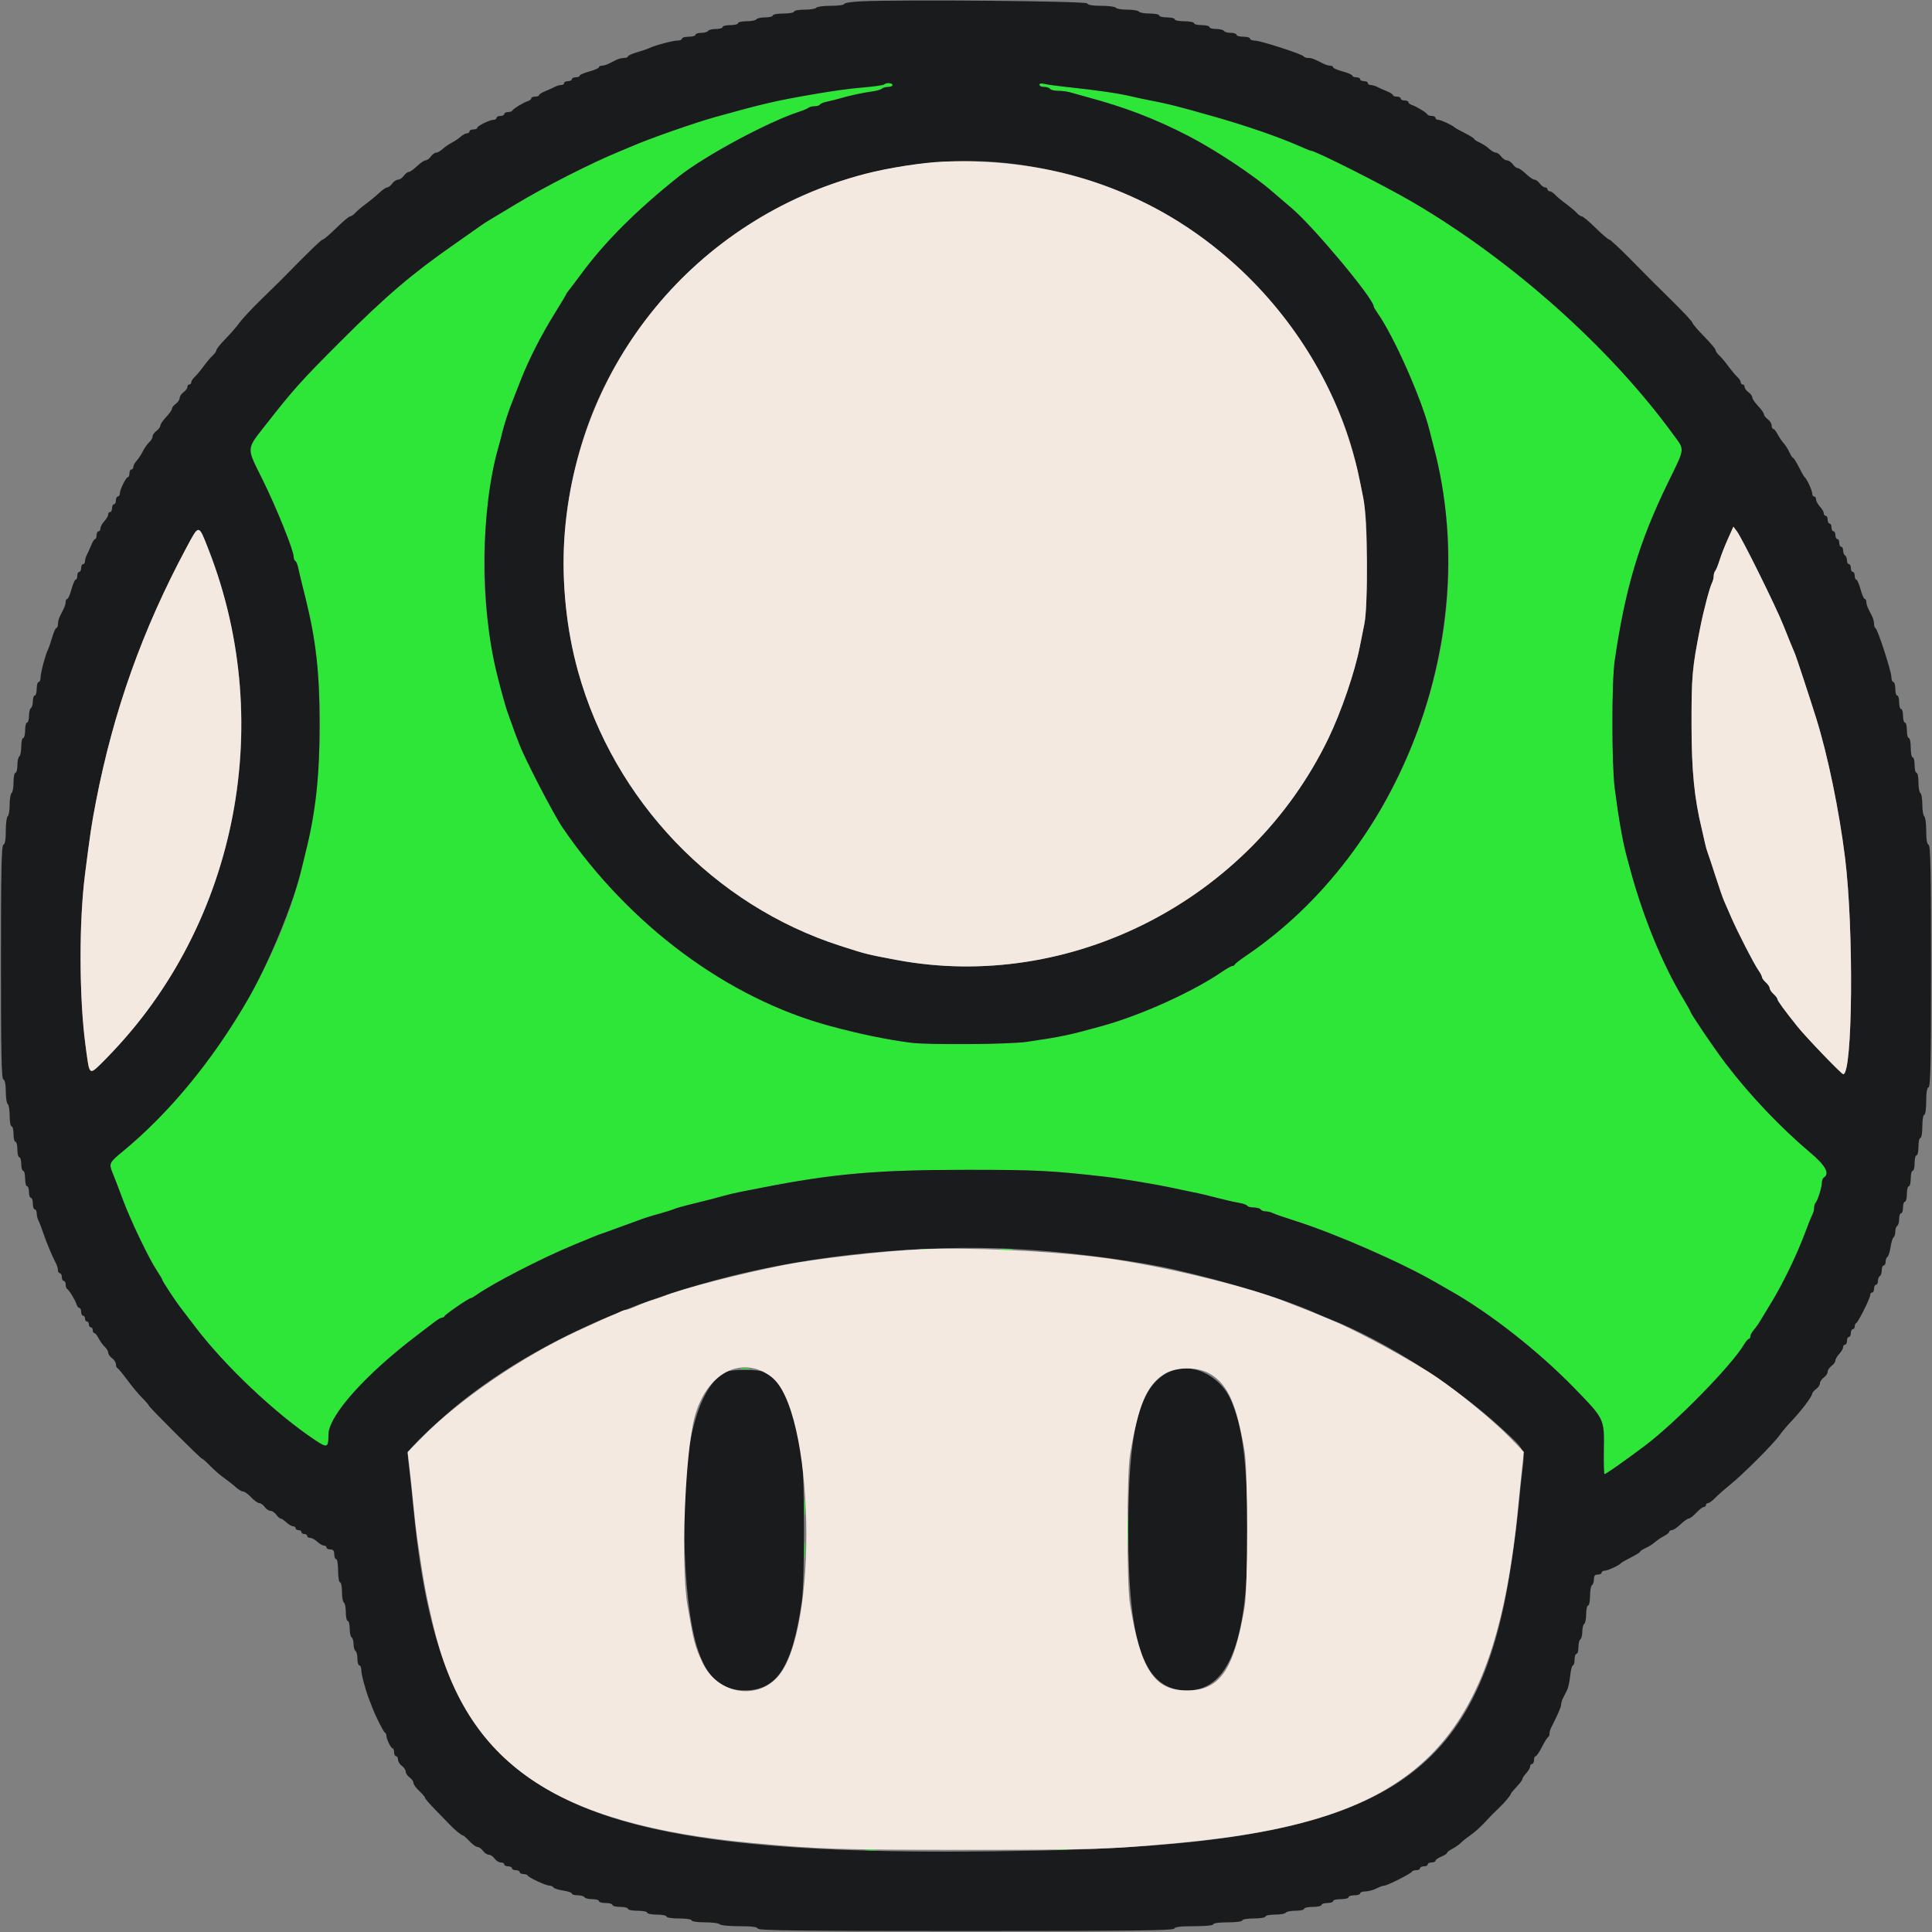 <svg id="seta" version="1.1" xmlns="http://www.w3.org/2000/svg" xmlns:xlink="http://www.w3.org/1999/xlink" width="400" height="400" viewBox="0, 0, 400,400"><rect x="0" y="0" width="400" height="400" fill="#808080" stroke="none"/><g id="svgg"><path id="path0" d="M183.058 17.476 C 182.906 17.627,181.121 17.894,179.091 18.069 C 174.862 18.433,170.516 19.080,163.600 20.375 C 160.536 20.948,156.682 21.861,152.600 22.981 C 146.821 24.565,145.571 24.940,141.600 26.280 C 137.389 27.701,133.243 29.236,131.000 30.205 C 130.340 30.490,129.080 31.018,128.200 31.377 C 122.512 33.699,112.871 38.605,106.800 42.267 C 104.270 43.794,101.759 45.303,101.220 45.621 C 100.682 45.940,100.052 46.345,99.820 46.522 C 99.589 46.700,97.066 48.472,94.213 50.460 C 85.310 56.667,79.967 61.219,70.588 70.593 C 62.453 78.723,60.777 80.588,55.183 87.735 C 50.893 93.216,50.947 92.415,54.391 99.366 C 57.195 105.026,60.800 113.967,60.800 115.260 C 60.800 115.641,60.959 116.051,61.154 116.171 C 61.349 116.292,61.607 116.887,61.729 117.495 C 61.851 118.103,62.142 119.365,62.375 120.300 C 63.407 124.429,63.668 125.507,64.046 127.200 C 67.256 141.580,66.923 161.998,63.240 176.600 C 63.018 177.480,62.668 178.920,62.462 179.800 C 57.696 200.178,42.262 224.550,25.300 238.486 C 22.659 240.656,22.536 240.906,23.250 242.681 C 23.874 244.234,24.137 244.919,25.598 248.800 C 27.154 252.932,30.938 260.784,32.476 263.072 C 33.094 263.992,33.600 264.857,33.600 264.994 C 33.600 265.215,36.446 269.551,37.279 270.600 C 37.454 270.820,38.874 272.680,40.436 274.733 C 46.599 282.834,56.947 292.617,65.168 298.114 C 67.766 299.852,68.000 299.764,68.000 297.055 C 68.000 293.099,75.722 284.478,86.661 276.220 C 87.948 275.249,89.478 274.082,90.063 273.627 C 90.648 273.172,91.308 272.800,91.530 272.800 C 91.752 272.800,91.993 272.653,92.067 272.472 C 92.219 272.097,97.022 268.800,97.416 268.800 C 97.559 268.800,98.154 268.461,98.738 268.047 C 102.071 265.683,112.169 260.484,118.600 257.822 C 123.623 255.742,123.638 255.736,125.200 255.200 C 125.970 254.936,126.960 254.576,127.400 254.400 C 127.840 254.224,128.830 253.864,129.600 253.600 C 130.370 253.336,131.360 252.976,131.800 252.800 C 132.988 252.326,134.776 251.754,136.800 251.201 C 137.790 250.930,138.960 250.564,139.400 250.388 C 140.224 250.057,141.109 249.806,143.700 249.169 C 147.266 248.292,148.290 248.027,149.800 247.593 C 150.680 247.340,152.255 246.968,153.300 246.767 C 154.345 246.565,156.145 246.213,157.300 245.984 C 172.357 243.004,181.470 242.200,200.200 242.200 C 214.524 242.200,217.369 242.341,228.600 243.604 C 232.210 244.010,239.377 245.201,243.000 245.997 C 244.100 246.239,245.810 246.597,246.800 246.793 C 248.485 247.127,249.398 247.343,253.700 248.429 C 254.635 248.665,255.987 248.955,256.704 249.073 C 257.421 249.192,258.106 249.449,258.227 249.644 C 258.348 249.840,258.966 250.000,259.600 250.000 C 260.234 250.000,260.864 250.180,261.000 250.400 C 261.136 250.620,261.599 250.800,262.029 250.800 C 262.459 250.800,263.123 250.960,263.505 251.155 C 263.887 251.351,266.000 252.083,268.200 252.782 C 276.576 255.445,290.176 261.403,297.300 265.531 C 298.125 266.009,299.468 266.778,300.283 267.240 C 308.589 271.943,318.592 279.808,326.071 287.515 C 332.187 293.817,332.156 293.753,332.059 300.100 C 332.016 302.905,332.077 305.200,332.195 305.200 C 332.492 305.200,335.901 302.812,340.400 299.454 C 346.796 294.678,358.492 282.754,361.086 278.362 C 361.464 277.723,361.914 277.200,362.086 277.200 C 362.259 277.200,362.400 276.964,362.400 276.675 C 362.400 276.387,362.715 275.793,363.100 275.355 C 363.485 274.917,364.058 274.118,364.373 273.580 C 364.688 273.041,365.774 271.250,366.786 269.600 C 369.082 265.860,372.028 259.776,373.626 255.477 C 374.296 253.674,375.014 251.887,375.222 251.505 C 375.430 251.123,375.600 250.478,375.600 250.072 C 375.600 249.666,375.723 249.210,375.874 249.059 C 376.313 248.620,377.187 245.881,377.194 244.924 C 377.197 244.442,377.380 243.936,377.600 243.800 C 378.901 242.996,377.966 241.296,374.719 238.563 C 368.574 233.389,362.079 226.532,357.138 220.000 C 354.756 216.850,350.000 209.818,350.000 209.445 C 350.000 209.355,349.315 208.138,348.478 206.741 C 344.077 199.393,340.092 189.619,337.413 179.600 C 337.266 179.050,336.974 177.970,336.764 177.200 C 335.968 174.286,335.091 169.276,334.313 163.200 C 333.672 158.195,333.667 141.179,334.306 136.800 C 336.486 121.846,339.347 112.259,345.249 100.122 C 348.986 92.438,348.891 93.339,346.336 89.833 C 333.318 71.964,312.953 53.819,292.481 41.847 C 286.525 38.364,272.342 31.200,271.404 31.200 C 271.287 31.200,270.428 30.860,269.496 30.444 C 264.901 28.395,258.129 26.047,251.000 24.033 C 243.519 21.919,241.881 21.505,238.200 20.800 C 236.880 20.547,235.170 20.183,234.400 19.991 C 231.897 19.366,227.114 18.664,221.000 18.024 C 219.020 17.817,216.905 17.525,216.300 17.377 C 215.595 17.204,215.200 17.267,215.200 17.553 C 215.200 17.799,215.639 18.000,216.176 18.000 C 216.713 18.000,217.264 18.180,217.400 18.400 C 217.536 18.620,218.299 18.800,219.095 18.800 C 219.892 18.800,221.096 18.968,221.772 19.173 C 222.447 19.378,223.810 19.762,224.800 20.027 C 232.909 22.195,238.986 24.517,246.000 28.130 C 251.546 30.986,259.474 36.235,263.396 39.647 C 264.058 40.223,265.912 41.813,267.517 43.180 C 272.008 47.008,284.400 61.865,284.400 63.422 C 284.400 63.562,284.739 64.154,285.154 64.738 C 288.550 69.520,294.391 82.698,295.974 89.148 C 296.170 89.947,296.589 91.590,296.906 92.800 C 303.308 117.288,299.443 143.827,286.051 167.331 C 279.864 178.189,267.845 191.241,257.800 198.006 C 256.700 198.747,255.740 199.499,255.667 199.677 C 255.593 199.855,255.356 200.000,255.139 200.000 C 254.922 200.000,253.991 200.518,253.070 201.152 C 247.018 205.316,236.274 210.180,228.200 212.413 C 221.184 214.353,219.872 214.629,212.600 215.699 C 208.973 216.233,192.241 216.363,188.600 215.885 C 183.448 215.210,177.966 214.075,171.800 212.406 C 150.654 206.683,130.326 191.605,116.515 171.400 C 114.663 168.691,108.653 157.113,107.534 154.100 C 107.350 153.605,107.038 152.795,106.840 152.300 C 106.643 151.805,106.264 150.770,106.000 150.000 C 105.736 149.230,105.378 148.240,105.205 147.800 C 104.467 145.919,102.691 139.047,102.052 135.600 C 100.188 125.537,99.764 116.598,100.718 107.400 C 101.352 101.275,102.261 95.843,103.193 92.600 C 103.446 91.720,103.798 90.370,103.975 89.600 C 104.316 88.119,105.409 84.741,105.982 83.400 C 106.170 82.960,106.908 81.070,107.622 79.200 C 109.309 74.782,111.964 69.530,114.871 64.858 C 116.152 62.800,117.200 61.047,117.200 60.963 C 117.200 60.878,117.460 60.492,117.778 60.105 C 118.095 59.717,119.219 58.230,120.274 56.800 C 125.254 50.051,131.655 43.647,140.454 36.609 C 145.783 32.347,158.902 25.273,165.400 23.158 C 166.280 22.871,167.171 22.493,167.380 22.318 C 167.589 22.143,168.163 22.000,168.656 22.000 C 169.149 22.000,169.651 21.841,169.771 21.646 C 169.892 21.451,170.487 21.196,171.095 21.079 C 171.703 20.962,172.920 20.657,173.800 20.403 C 175.959 19.778,178.662 19.194,180.600 18.933 C 181.480 18.815,182.371 18.556,182.580 18.359 C 182.789 18.162,183.374 18.000,183.880 18.000 C 184.386 18.000,184.800 17.820,184.800 17.600 C 184.800 17.148,183.480 17.054,183.058 17.476 M190.707 258.690 C 191.426 258.779,192.506 258.777,193.107 258.686 C 193.708 258.595,193.120 258.522,191.800 258.524 C 190.480 258.526,189.988 258.601,190.707 258.690 M207.107 258.690 C 207.826 258.779,208.906 258.777,209.507 258.686 C 210.108 258.595,209.520 258.522,208.200 258.524 C 206.880 258.526,206.388 258.601,207.107 258.690 M153.505 283.483 C 154.002 283.579,154.722 283.575,155.105 283.475 C 155.487 283.375,155.080 283.296,154.200 283.301 C 153.320 283.305,153.007 283.387,153.505 283.483 M245.100 283.482 C 245.595 283.578,246.405 283.578,246.900 283.482 C 247.395 283.387,246.990 283.309,246.000 283.309 C 245.010 283.309,244.605 283.387,245.100 283.482 M166.531 312.200 C 166.533 313.740,166.605 314.321,166.692 313.491 C 166.779 312.661,166.777 311.401,166.689 310.691 C 166.600 309.981,166.529 310.660,166.531 312.200 M233.361 316.800 C 233.361 320.210,233.422 321.605,233.497 319.900 C 233.572 318.195,233.572 315.405,233.497 313.700 C 233.422 311.995,233.361 313.390,233.361 316.800 M166.531 321.000 C 166.533 322.540,166.605 323.121,166.692 322.291 C 166.779 321.461,166.777 320.201,166.689 319.491 C 166.600 318.781,166.529 319.460,166.531 321.000 M179.305 383.087 C 179.914 383.179,180.814 383.177,181.305 383.082 C 181.797 382.987,181.300 382.911,180.200 382.914 C 179.100 382.917,178.697 382.995,179.305 383.087 M218.905 383.087 C 219.514 383.179,220.414 383.177,220.905 383.082 C 221.397 382.987,220.900 382.911,219.800 382.914 C 218.700 382.917,218.297 382.995,218.905 383.087 M198.700 383.489 C 199.415 383.578,200.585 383.578,201.300 383.489 C 202.015 383.401,201.430 383.328,200.000 383.328 C 198.570 383.328,197.985 383.401,198.700 383.489 " stroke="none" fill="#2ee637" fill-rule="evenodd"></path><path id="path1" d="M178.300 0.275 C 176.375 0.361,174.800 0.604,174.800 0.816 C 174.800 1.027,173.551 1.200,172.024 1.200 C 170.497 1.200,169.136 1.380,169.000 1.600 C 168.864 1.820,167.773 2.000,166.576 2.000 C 165.379 2.000,164.400 2.180,164.400 2.400 C 164.400 2.620,163.410 2.800,162.200 2.800 C 160.990 2.800,160.000 2.980,160.000 3.200 C 160.000 3.420,159.291 3.600,158.424 3.600 C 157.557 3.600,156.736 3.780,156.600 4.000 C 156.464 4.220,155.553 4.400,154.576 4.400 C 153.599 4.400,152.800 4.580,152.800 4.800 C 152.800 5.020,152.080 5.200,151.200 5.200 C 150.320 5.200,149.600 5.380,149.600 5.600 C 149.600 5.820,148.981 6.000,148.224 6.000 C 147.467 6.000,146.736 6.180,146.600 6.400 C 146.464 6.620,145.823 6.800,145.176 6.800 C 144.529 6.800,144.000 6.980,144.000 7.200 C 144.000 7.420,143.370 7.600,142.600 7.600 C 141.830 7.600,141.200 7.780,141.200 8.000 C 141.200 8.220,140.771 8.400,140.246 8.400 C 139.294 8.400,135.538 9.409,134.400 9.970 C 134.070 10.132,132.945 10.515,131.900 10.820 C 130.855 11.125,130.000 11.515,130.000 11.687 C 130.000 11.859,129.638 12.000,129.195 12.000 C 128.752 12.000,128.032 12.180,127.595 12.400 C 127.158 12.620,126.442 12.980,126.005 13.200 C 125.568 13.420,124.938 13.600,124.605 13.600 C 124.272 13.600,124.000 13.747,124.000 13.928 C 124.000 14.108,123.100 14.500,122.000 14.800 C 120.900 15.100,120.000 15.492,120.000 15.672 C 120.000 15.853,119.640 16.000,119.200 16.000 C 118.760 16.000,118.400 16.180,118.400 16.400 C 118.400 16.620,118.040 16.800,117.600 16.800 C 117.160 16.800,116.800 16.980,116.800 17.200 C 116.800 17.420,116.528 17.600,116.195 17.600 C 115.862 17.600,115.277 17.768,114.895 17.974 C 114.513 18.179,113.615 18.583,112.900 18.871 C 112.185 19.160,111.600 19.531,111.600 19.698 C 111.600 19.864,111.240 20.000,110.800 20.000 C 110.360 20.000,110.000 20.159,110.000 20.353 C 110.000 20.548,109.685 20.807,109.300 20.929 C 108.364 21.225,106.234 22.524,106.067 22.900 C 105.993 23.065,105.588 23.200,105.167 23.200 C 104.745 23.200,104.400 23.380,104.400 23.600 C 104.400 23.820,104.040 24.000,103.600 24.000 C 103.160 24.000,102.800 24.180,102.800 24.400 C 102.800 24.620,102.536 24.800,102.214 24.800 C 101.401 24.800,98.800 26.076,98.800 26.474 C 98.800 26.653,98.440 26.800,98.000 26.800 C 97.560 26.800,97.200 26.980,97.200 27.200 C 97.200 27.420,96.964 27.600,96.675 27.600 C 96.387 27.600,95.802 27.915,95.375 28.300 C 94.949 28.685,94.108 29.254,93.507 29.564 C 92.905 29.874,92.058 30.459,91.623 30.864 C 91.189 31.269,90.596 31.600,90.305 31.600 C 90.014 31.600,89.517 31.960,89.200 32.400 C 88.883 32.840,88.391 33.200,88.108 33.200 C 87.825 33.200,87.028 33.740,86.337 34.400 C 85.646 35.060,84.878 35.600,84.629 35.600 C 84.380 35.600,83.917 35.960,83.600 36.400 C 83.283 36.840,82.743 37.200,82.400 37.200 C 82.057 37.200,81.517 37.560,81.200 38.000 C 80.883 38.440,80.420 38.800,80.171 38.800 C 79.922 38.800,79.193 39.295,78.550 39.900 C 77.908 40.505,76.666 41.531,75.791 42.179 C 74.916 42.828,73.909 43.683,73.553 44.079 C 73.197 44.476,72.718 44.800,72.488 44.800 C 72.258 44.800,70.973 45.880,69.632 47.200 C 68.292 48.520,67.026 49.600,66.820 49.600 C 66.517 49.600,63.817 52.221,58.200 57.966 C 57.980 58.191,56.177 59.956,54.193 61.888 C 52.209 63.820,50.141 66.028,49.598 66.795 C 49.055 67.562,47.753 69.065,46.705 70.135 C 45.657 71.205,44.800 72.267,44.800 72.494 C 44.800 72.721,44.476 73.197,44.079 73.553 C 43.683 73.909,42.830 74.920,42.184 75.800 C 41.538 76.680,40.692 77.691,40.304 78.047 C 39.917 78.403,39.600 78.898,39.600 79.147 C 39.600 79.396,39.420 79.600,39.200 79.600 C 38.980 79.600,38.800 79.830,38.800 80.112 C 38.800 80.393,38.440 80.883,38.000 81.200 C 37.560 81.517,37.200 82.057,37.200 82.400 C 37.200 82.743,36.840 83.283,36.400 83.600 C 35.960 83.917,35.600 84.380,35.600 84.629 C 35.600 84.878,35.060 85.646,34.400 86.337 C 33.740 87.028,33.200 87.825,33.200 88.108 C 33.200 88.391,32.840 88.883,32.400 89.200 C 31.960 89.517,31.600 90.031,31.600 90.341 C 31.600 90.652,31.284 91.197,30.897 91.553 C 30.511 91.909,29.926 92.740,29.597 93.400 C 29.269 94.060,28.685 94.949,28.300 95.375 C 27.915 95.802,27.600 96.387,27.600 96.675 C 27.600 96.964,27.420 97.200,27.200 97.200 C 26.980 97.200,26.800 97.560,26.800 98.000 C 26.800 98.440,26.653 98.800,26.474 98.800 C 26.076 98.800,24.800 101.401,24.800 102.214 C 24.800 102.536,24.620 102.800,24.400 102.800 C 24.180 102.800,24.000 103.160,24.000 103.600 C 24.000 104.040,23.820 104.400,23.600 104.400 C 23.380 104.400,23.200 104.760,23.200 105.200 C 23.200 105.640,23.020 106.000,22.800 106.000 C 22.580 106.000,22.400 106.236,22.400 106.525 C 22.400 106.813,22.040 107.436,21.600 107.908 C 21.160 108.380,20.800 109.044,20.800 109.383 C 20.800 109.722,20.620 110.000,20.400 110.000 C 20.180 110.000,20.000 110.360,20.000 110.800 C 20.000 111.240,19.864 111.600,19.698 111.600 C 19.531 111.600,19.160 112.185,18.871 112.900 C 18.583 113.615,18.179 114.513,17.974 114.895 C 17.768 115.277,17.600 115.862,17.600 116.195 C 17.600 116.528,17.420 116.800,17.200 116.800 C 16.980 116.800,16.800 117.160,16.800 117.600 C 16.800 118.040,16.620 118.400,16.400 118.400 C 16.180 118.400,16.000 118.760,16.000 119.200 C 16.000 119.640,15.853 120.000,15.672 120.000 C 15.492 120.000,15.100 120.900,14.800 122.000 C 14.500 123.100,14.108 124.000,13.928 124.000 C 13.747 124.000,13.600 124.272,13.600 124.605 C 13.600 124.938,13.420 125.568,13.200 126.005 C 12.980 126.442,12.620 127.158,12.400 127.595 C 12.180 128.032,12.000 128.752,12.000 129.195 C 12.000 129.638,11.859 130.000,11.687 130.000 C 11.515 130.000,11.125 130.855,10.820 131.900 C 10.515 132.945,10.132 134.070,9.970 134.400 C 9.409 135.538,8.400 139.294,8.400 140.246 C 8.400 140.771,8.220 141.200,8.000 141.200 C 7.780 141.200,7.600 141.830,7.600 142.600 C 7.600 143.370,7.420 144.000,7.200 144.000 C 6.980 144.000,6.800 144.529,6.800 145.176 C 6.800 145.823,6.620 146.464,6.400 146.600 C 6.180 146.736,6.000 147.467,6.000 148.224 C 6.000 148.981,5.820 149.600,5.600 149.600 C 5.380 149.600,5.200 150.320,5.200 151.200 C 5.200 152.080,5.020 152.800,4.800 152.800 C 4.580 152.800,4.400 153.599,4.400 154.576 C 4.400 155.553,4.220 156.464,4.000 156.600 C 3.780 156.736,3.600 157.557,3.600 158.424 C 3.600 159.291,3.420 160.000,3.200 160.000 C 2.980 160.000,2.800 160.889,2.800 161.976 C 2.800 163.063,2.620 164.064,2.400 164.200 C 2.180 164.336,2.000 165.416,2.000 166.600 C 2.000 167.784,1.820 168.864,1.600 169.000 C 1.380 169.136,1.200 170.482,1.200 171.990 C 1.200 173.829,1.035 174.788,0.700 174.900 C 0.307 175.031,0.200 180.249,0.200 199.200 C 0.200 218.151,0.307 223.369,0.700 223.500 C 1.024 223.608,1.200 224.491,1.200 226.010 C 1.200 227.298,1.380 228.464,1.600 228.600 C 1.820 228.736,2.000 229.827,2.000 231.024 C 2.000 232.221,2.180 233.200,2.400 233.200 C 2.620 233.200,2.800 233.920,2.800 234.800 C 2.800 235.680,2.980 236.400,3.200 236.400 C 3.420 236.400,3.600 237.120,3.600 238.000 C 3.600 238.880,3.780 239.600,4.000 239.600 C 4.220 239.600,4.400 240.230,4.400 241.000 C 4.400 241.770,4.580 242.400,4.800 242.400 C 5.020 242.400,5.200 243.120,5.200 244.000 C 5.200 244.880,5.380 245.600,5.600 245.600 C 5.820 245.600,6.000 246.140,6.000 246.800 C 6.000 247.460,6.180 248.000,6.400 248.000 C 6.620 248.000,6.800 248.540,6.800 249.200 C 6.800 249.860,6.980 250.400,7.200 250.400 C 7.420 250.400,7.600 250.762,7.600 251.205 C 7.600 251.648,7.764 252.323,7.965 252.705 C 8.165 253.087,8.629 254.300,8.996 255.400 C 9.608 257.234,10.759 259.969,11.644 261.695 C 11.840 262.077,12.000 262.662,12.000 262.995 C 12.000 263.328,12.180 263.600,12.400 263.600 C 12.620 263.600,12.800 263.960,12.800 264.400 C 12.800 264.840,12.980 265.200,13.200 265.200 C 13.420 265.200,13.600 265.545,13.600 265.967 C 13.600 266.388,13.735 266.793,13.900 266.867 C 14.276 267.034,15.575 269.164,15.871 270.100 C 15.993 270.485,16.252 270.800,16.447 270.800 C 16.641 270.800,16.800 271.160,16.800 271.600 C 16.800 272.040,16.980 272.400,17.200 272.400 C 17.420 272.400,17.600 272.670,17.600 273.000 C 17.600 273.330,17.780 273.600,18.000 273.600 C 18.220 273.600,18.400 273.870,18.400 274.200 C 18.400 274.530,18.580 274.800,18.800 274.800 C 19.020 274.800,19.200 275.070,19.200 275.400 C 19.200 275.730,19.350 276.000,19.532 276.000 C 19.715 276.000,20.119 276.495,20.430 277.100 C 20.740 277.705,21.311 278.491,21.697 278.847 C 22.084 279.203,22.400 279.748,22.400 280.059 C 22.400 280.369,22.760 280.883,23.200 281.200 C 23.640 281.517,24.000 282.082,24.000 282.455 C 24.000 282.828,24.146 283.193,24.325 283.267 C 24.504 283.340,25.409 284.434,26.336 285.697 C 27.263 286.961,28.646 288.620,29.411 289.384 C 30.175 290.148,30.800 290.871,30.800 290.990 C 30.800 291.285,41.532 302.000,41.828 302.000 C 41.957 302.000,42.724 302.681,43.531 303.513 C 44.339 304.345,45.630 305.465,46.400 306.002 C 47.170 306.538,48.248 307.387,48.796 307.889 C 49.344 308.390,50.036 308.800,50.335 308.800 C 50.634 308.800,51.383 309.340,52.000 310.000 C 52.617 310.660,53.369 311.200,53.672 311.200 C 53.975 311.200,54.483 311.560,54.800 312.000 C 55.117 312.440,55.657 312.800,56.000 312.800 C 56.343 312.800,56.883 313.160,57.200 313.600 C 57.517 314.040,57.924 314.400,58.105 314.400 C 58.286 314.400,58.820 314.760,59.292 315.200 C 59.764 315.640,60.387 316.000,60.675 316.000 C 60.964 316.000,61.200 316.180,61.200 316.400 C 61.200 316.620,61.470 316.800,61.800 316.800 C 62.130 316.800,62.400 316.980,62.400 317.200 C 62.400 317.420,62.670 317.600,63.000 317.600 C 63.330 317.600,63.600 317.780,63.600 318.000 C 63.600 318.220,63.878 318.400,64.217 318.400 C 64.556 318.400,65.220 318.760,65.692 319.200 C 66.164 319.640,66.787 320.000,67.075 320.000 C 67.364 320.000,67.600 320.180,67.600 320.400 C 67.600 320.620,67.960 320.800,68.400 320.800 C 68.987 320.800,69.200 321.067,69.200 321.800 C 69.200 322.350,69.380 322.800,69.600 322.800 C 69.822 322.800,70.000 323.867,70.000 325.200 C 70.000 326.533,70.178 327.600,70.400 327.600 C 70.620 327.600,70.800 328.489,70.800 329.576 C 70.800 330.663,70.980 331.664,71.200 331.800 C 71.420 331.936,71.600 332.847,71.600 333.824 C 71.600 334.801,71.780 335.600,72.000 335.600 C 72.220 335.600,72.400 336.309,72.400 337.176 C 72.400 338.043,72.580 338.864,72.800 339.000 C 73.020 339.136,73.200 339.766,73.200 340.400 C 73.200 341.034,73.380 341.664,73.600 341.800 C 73.820 341.936,74.000 342.667,74.000 343.424 C 74.000 344.181,74.180 344.800,74.400 344.800 C 74.620 344.800,74.800 345.229,74.800 345.754 C 74.800 346.667,75.692 350.001,76.444 351.900 C 76.640 352.395,76.957 353.205,77.149 353.700 C 77.879 355.580,79.412 358.605,79.700 358.733 C 79.865 358.807,80.000 359.086,80.000 359.354 C 80.000 360.063,80.949 361.993,81.300 361.997 C 81.465 361.999,81.600 362.360,81.600 362.800 C 81.600 363.240,81.780 363.600,82.000 363.600 C 82.220 363.600,82.400 363.920,82.400 364.312 C 82.400 364.703,82.760 365.283,83.200 365.600 C 83.640 365.917,84.000 366.457,84.000 366.800 C 84.000 367.143,84.360 367.683,84.800 368.000 C 85.240 368.317,85.600 368.825,85.600 369.128 C 85.600 369.431,86.140 370.183,86.800 370.800 C 87.460 371.417,88.000 372.056,88.000 372.221 C 88.000 372.386,88.945 373.484,90.100 374.660 C 91.255 375.837,92.582 377.204,93.048 377.700 C 94.112 378.829,95.535 380.000,95.844 380.000 C 95.973 380.000,96.583 380.540,97.200 381.200 C 97.817 381.860,98.569 382.400,98.872 382.400 C 99.175 382.400,99.683 382.760,100.000 383.200 C 100.317 383.640,100.857 384.000,101.200 384.000 C 101.543 384.000,102.083 384.360,102.400 384.800 C 102.717 385.240,103.297 385.600,103.688 385.600 C 104.080 385.600,104.400 385.780,104.400 386.000 C 104.400 386.220,104.760 386.400,105.200 386.400 C 105.640 386.400,106.000 386.580,106.000 386.800 C 106.000 387.020,106.360 387.200,106.800 387.200 C 107.240 387.200,107.600 387.380,107.600 387.600 C 107.600 387.820,107.945 388.000,108.367 388.000 C 108.788 388.000,109.193 388.143,109.267 388.319 C 109.444 388.742,113.033 390.400,113.772 390.400 C 114.091 390.400,114.458 390.570,114.586 390.777 C 114.714 390.984,115.624 391.275,116.609 391.422 C 117.594 391.570,118.400 391.850,118.400 392.045 C 118.400 392.240,118.929 392.400,119.576 392.400 C 120.223 392.400,120.864 392.580,121.000 392.800 C 121.136 393.020,121.867 393.200,122.624 393.200 C 123.381 393.200,124.000 393.380,124.000 393.600 C 124.000 393.820,124.630 394.000,125.400 394.000 C 126.170 394.000,126.800 394.180,126.800 394.400 C 126.800 394.620,127.520 394.800,128.400 394.800 C 129.280 394.800,130.000 394.980,130.000 395.200 C 130.000 395.420,130.900 395.600,132.000 395.600 C 133.100 395.600,134.000 395.780,134.000 396.000 C 134.000 396.220,134.900 396.400,136.000 396.400 C 137.100 396.400,138.000 396.580,138.000 396.800 C 138.000 397.026,139.133 397.200,140.600 397.200 C 142.067 397.200,143.200 397.374,143.200 397.600 C 143.200 397.828,144.392 398.000,145.976 398.000 C 147.503 398.000,148.864 398.180,149.000 398.400 C 149.136 398.621,150.926 398.800,152.990 398.800 C 155.629 398.800,156.782 398.947,156.900 399.300 C 157.032 399.696,166.009 399.800,200.000 399.800 C 233.991 399.800,242.968 399.696,243.100 399.300 C 243.218 398.945,244.416 398.800,247.233 398.800 C 249.611 398.800,251.200 398.640,251.200 398.400 C 251.200 398.169,252.467 398.000,254.200 398.000 C 255.933 398.000,257.200 397.831,257.200 397.600 C 257.200 397.378,258.267 397.200,259.600 397.200 C 260.933 397.200,262.000 397.022,262.000 396.800 C 262.000 396.580,262.889 396.400,263.976 396.400 C 265.063 396.400,266.064 396.220,266.200 396.000 C 266.336 395.780,267.247 395.600,268.224 395.600 C 269.201 395.600,270.000 395.420,270.000 395.200 C 270.000 394.980,270.810 394.800,271.800 394.800 C 272.790 394.800,273.600 394.620,273.600 394.400 C 273.600 394.180,274.140 394.000,274.800 394.000 C 275.460 394.000,276.000 393.820,276.000 393.600 C 276.000 393.380,276.720 393.200,277.600 393.200 C 278.480 393.200,279.200 393.020,279.200 392.800 C 279.200 392.580,279.740 392.400,280.400 392.400 C 281.060 392.400,281.600 392.220,281.600 392.000 C 281.600 391.780,282.095 391.599,282.700 391.598 C 283.305 391.596,284.316 391.326,284.946 390.998 C 285.576 390.669,286.316 390.400,286.590 390.400 C 287.214 390.400,292.153 387.906,292.333 387.500 C 292.407 387.335,292.812 387.200,293.233 387.200 C 293.655 387.200,294.000 387.020,294.000 386.800 C 294.000 386.580,294.360 386.400,294.800 386.400 C 295.240 386.400,295.600 386.220,295.600 386.000 C 295.600 385.780,295.960 385.600,296.400 385.600 C 296.840 385.600,297.200 385.442,297.200 385.249 C 297.200 385.055,297.740 384.673,298.400 384.400 C 299.060 384.127,299.600 383.775,299.600 383.619 C 299.600 383.463,300.095 383.081,300.700 382.770 C 301.305 382.460,302.070 381.926,302.400 381.584 C 302.730 381.242,303.630 380.526,304.400 379.994 C 305.170 379.461,306.477 378.300,307.304 377.413 C 308.894 375.707,308.974 375.625,310.455 374.206 C 311.592 373.117,312.800 371.667,312.800 371.392 C 312.800 371.282,313.340 370.628,314.000 369.937 C 314.660 369.246,315.200 368.521,315.200 368.324 C 315.200 368.127,315.560 367.580,316.000 367.108 C 316.440 366.636,316.800 366.013,316.800 365.725 C 316.800 365.436,316.980 365.200,317.200 365.200 C 317.420 365.200,317.600 364.840,317.600 364.400 C 317.600 363.960,317.752 363.600,317.937 363.600 C 318.123 363.600,318.708 362.745,319.237 361.700 C 319.767 360.655,320.335 359.740,320.500 359.667 C 320.665 359.593,320.800 359.276,320.800 358.961 C 320.800 358.647,320.957 358.077,321.150 357.695 C 322.651 354.716,323.200 353.446,323.200 352.957 C 323.200 352.645,323.380 352.032,323.600 351.595 C 323.820 351.158,324.195 350.418,324.434 349.951 C 324.673 349.484,324.968 348.134,325.090 346.951 C 325.212 345.768,325.467 344.800,325.656 344.800 C 325.845 344.800,326.000 344.260,326.000 343.600 C 326.000 342.940,326.180 342.400,326.400 342.400 C 326.620 342.400,326.800 341.781,326.800 341.024 C 326.800 340.267,326.980 339.536,327.200 339.400 C 327.420 339.264,327.600 338.544,327.600 337.800 C 327.600 337.056,327.780 336.336,328.000 336.200 C 328.220 336.064,328.400 335.153,328.400 334.176 C 328.400 333.199,328.580 332.400,328.800 332.400 C 329.020 332.400,329.200 331.511,329.200 330.424 C 329.200 329.337,329.380 328.336,329.600 328.200 C 329.820 328.064,330.000 327.513,330.000 326.976 C 330.000 326.267,330.218 326.000,330.800 326.000 C 331.240 326.000,331.600 325.820,331.600 325.600 C 331.600 325.380,331.879 325.200,332.220 325.200 C 332.847 325.200,335.232 324.099,335.600 323.639 C 335.710 323.502,336.655 322.958,337.700 322.432 C 338.745 321.905,339.600 321.366,339.600 321.235 C 339.600 321.103,340.106 320.771,340.725 320.497 C 341.344 320.224,342.199 319.685,342.625 319.300 C 343.051 318.915,343.895 318.345,344.500 318.032 C 345.105 317.720,345.600 317.315,345.600 317.132 C 345.600 316.950,345.843 316.800,346.141 316.800 C 346.438 316.800,347.246 316.260,347.937 315.600 C 348.628 314.940,349.392 314.400,349.636 314.400 C 349.880 314.400,350.583 313.860,351.200 313.200 C 351.817 312.540,352.519 312.000,352.760 312.000 C 353.002 312.000,353.200 311.820,353.200 311.600 C 353.200 311.380,353.398 311.200,353.640 311.200 C 353.881 311.200,354.556 310.705,355.140 310.100 C 355.723 309.495,357.099 308.280,358.198 307.400 C 360.810 305.308,367.134 298.984,368.398 297.200 C 368.943 296.430,370.112 295.049,370.995 294.132 C 372.862 292.191,375.200 289.088,375.200 288.549 C 375.200 288.344,375.560 287.917,376.000 287.600 C 376.440 287.283,376.800 286.743,376.800 286.400 C 376.800 286.057,377.160 285.517,377.600 285.200 C 378.040 284.883,378.400 284.343,378.400 284.000 C 378.400 283.657,378.760 283.117,379.200 282.800 C 379.640 282.483,380.000 281.986,380.000 281.695 C 380.000 281.404,380.360 280.780,380.800 280.308 C 381.240 279.836,381.600 279.213,381.600 278.925 C 381.600 278.636,381.780 278.400,382.000 278.400 C 382.220 278.400,382.400 278.040,382.400 277.600 C 382.400 277.160,382.580 276.800,382.800 276.800 C 383.020 276.800,383.200 276.440,383.200 276.000 C 383.200 275.560,383.380 275.200,383.600 275.200 C 383.820 275.200,384.000 274.945,384.000 274.633 C 384.000 274.322,384.135 274.007,384.300 273.933 C 384.724 273.745,387.200 268.801,387.200 268.144 C 387.200 267.845,387.380 267.600,387.600 267.600 C 387.820 267.600,388.000 267.240,388.000 266.800 C 388.000 266.360,388.180 266.000,388.400 266.000 C 388.620 266.000,388.800 265.651,388.800 265.224 C 388.800 264.797,388.980 264.336,389.200 264.200 C 389.420 264.064,389.600 263.513,389.600 262.976 C 389.600 262.439,389.780 262.000,390.000 262.000 C 390.220 262.000,390.400 261.651,390.400 261.224 C 390.400 260.797,390.570 260.342,390.777 260.214 C 390.984 260.086,391.275 259.173,391.423 258.186 C 391.571 257.198,391.852 256.292,392.046 256.171 C 392.241 256.051,392.400 255.524,392.400 255.000 C 392.400 254.476,392.580 253.936,392.800 253.800 C 393.020 253.664,393.200 253.023,393.200 252.376 C 393.200 251.729,393.380 251.200,393.600 251.200 C 393.820 251.200,394.000 250.660,394.000 250.000 C 394.000 249.340,394.180 248.800,394.400 248.800 C 394.620 248.800,394.800 248.080,394.800 247.200 C 394.800 246.320,394.980 245.600,395.200 245.600 C 395.420 245.600,395.600 244.880,395.600 244.000 C 395.600 243.120,395.780 242.400,396.000 242.400 C 396.220 242.400,396.400 241.680,396.400 240.800 C 396.400 239.920,396.580 239.200,396.800 239.200 C 397.020 239.200,397.200 238.390,397.200 237.400 C 397.200 236.410,397.380 235.600,397.600 235.600 C 397.822 235.600,398.000 234.533,398.000 233.200 C 398.000 231.867,398.178 230.800,398.400 230.800 C 398.628 230.800,398.800 229.611,398.800 228.033 C 398.800 226.176,398.964 225.212,399.300 225.100 C 399.693 224.969,399.800 219.591,399.800 200.000 C 399.800 180.409,399.693 175.031,399.300 174.900 C 398.965 174.788,398.800 173.829,398.800 171.990 C 398.800 170.482,398.620 169.136,398.400 169.000 C 398.180 168.864,398.000 167.784,398.000 166.600 C 398.000 165.416,397.820 164.336,397.600 164.200 C 397.380 164.064,397.200 163.063,397.200 161.976 C 397.200 160.889,397.020 160.000,396.800 160.000 C 396.580 160.000,396.400 159.280,396.400 158.400 C 396.400 157.520,396.220 156.800,396.000 156.800 C 395.780 156.800,395.600 155.900,395.600 154.800 C 395.600 153.700,395.420 152.800,395.200 152.800 C 394.980 152.800,394.800 152.080,394.800 151.200 C 394.800 150.320,394.620 149.600,394.400 149.600 C 394.180 149.600,394.000 148.970,394.000 148.200 C 394.000 147.430,393.820 146.800,393.600 146.800 C 393.380 146.800,393.200 146.170,393.200 145.400 C 393.200 144.630,393.020 144.000,392.800 144.000 C 392.580 144.000,392.400 143.370,392.400 142.600 C 392.400 141.830,392.220 141.200,392.000 141.200 C 391.780 141.200,391.600 140.759,391.600 140.220 C 391.600 139.040,388.755 130.256,388.312 130.067 C 388.140 129.993,388.000 129.586,388.000 129.161 C 388.000 128.737,387.820 128.032,387.600 127.595 C 387.380 127.158,387.020 126.442,386.800 126.005 C 386.580 125.568,386.400 124.938,386.400 124.605 C 386.400 124.272,386.253 124.000,386.072 124.000 C 385.892 124.000,385.500 123.100,385.200 122.000 C 384.900 120.900,384.508 120.000,384.328 120.000 C 384.147 120.000,384.000 119.640,384.000 119.200 C 384.000 118.760,383.820 118.400,383.600 118.400 C 383.380 118.400,383.200 118.040,383.200 117.600 C 383.200 117.160,383.020 116.800,382.800 116.800 C 382.580 116.800,382.400 116.451,382.400 116.024 C 382.400 115.597,382.220 115.136,382.000 115.000 C 381.780 114.864,381.600 114.403,381.600 113.976 C 381.600 113.549,381.420 113.200,381.200 113.200 C 380.980 113.200,380.800 112.840,380.800 112.400 C 380.800 111.960,380.620 111.600,380.400 111.600 C 380.180 111.600,380.000 111.240,380.000 110.800 C 380.000 110.360,379.820 110.000,379.600 110.000 C 379.380 110.000,379.200 109.640,379.200 109.200 C 379.200 108.760,379.020 108.400,378.800 108.400 C 378.580 108.400,378.400 108.040,378.400 107.600 C 378.400 107.160,378.220 106.800,378.000 106.800 C 377.780 106.800,377.600 106.564,377.600 106.275 C 377.600 105.987,377.240 105.364,376.800 104.892 C 376.360 104.420,376.000 103.756,376.000 103.417 C 376.000 103.078,375.820 102.800,375.600 102.800 C 375.380 102.800,375.200 102.521,375.200 102.180 C 375.200 101.553,374.099 99.168,373.639 98.800 C 373.502 98.690,372.958 97.745,372.432 96.700 C 371.905 95.655,371.366 94.800,371.235 94.800 C 371.103 94.800,370.771 94.294,370.497 93.675 C 370.224 93.056,369.685 92.201,369.300 91.775 C 368.915 91.349,368.345 90.505,368.032 89.900 C 367.720 89.295,367.315 88.800,367.132 88.800 C 366.950 88.800,366.800 88.480,366.800 88.088 C 366.800 87.697,366.440 87.117,366.000 86.800 C 365.560 86.483,365.200 86.020,365.200 85.771 C 365.200 85.522,364.660 84.754,364.000 84.063 C 363.340 83.372,362.800 82.575,362.800 82.292 C 362.800 82.009,362.440 81.517,362.000 81.200 C 361.560 80.883,361.200 80.393,361.200 80.112 C 361.200 79.830,361.020 79.600,360.800 79.600 C 360.580 79.600,360.400 79.396,360.400 79.147 C 360.400 78.898,360.083 78.403,359.696 78.047 C 359.308 77.691,358.462 76.680,357.816 75.800 C 357.170 74.920,356.317 73.909,355.921 73.553 C 355.524 73.197,355.200 72.718,355.200 72.488 C 355.200 72.258,354.120 70.973,352.800 69.632 C 351.480 68.292,350.400 67.026,350.400 66.820 C 350.400 66.614,348.610 64.680,346.421 62.522 C 341.590 57.759,342.241 58.410,337.478 53.579 C 335.320 51.390,333.386 49.600,333.180 49.600 C 332.974 49.600,331.708 48.520,330.368 47.200 C 329.027 45.880,327.742 44.800,327.512 44.800 C 327.282 44.800,326.803 44.476,326.447 44.079 C 326.091 43.683,325.080 42.830,324.200 42.184 C 323.320 41.538,322.309 40.692,321.953 40.304 C 321.597 39.917,321.102 39.600,320.853 39.600 C 320.604 39.600,320.400 39.420,320.400 39.200 C 320.400 38.980,320.170 38.800,319.888 38.800 C 319.607 38.800,319.117 38.440,318.800 38.000 C 318.483 37.560,317.991 37.200,317.708 37.200 C 317.425 37.200,316.628 36.660,315.937 36.000 C 315.246 35.340,314.478 34.800,314.229 34.800 C 313.980 34.800,313.517 34.440,313.200 34.000 C 312.883 33.560,312.343 33.200,312.000 33.200 C 311.657 33.200,311.117 32.840,310.800 32.400 C 310.483 31.960,309.986 31.600,309.695 31.600 C 309.404 31.600,308.780 31.240,308.308 30.800 C 307.836 30.360,306.944 29.776,306.325 29.503 C 305.706 29.229,305.200 28.897,305.200 28.765 C 305.200 28.634,304.345 28.095,303.300 27.568 C 302.255 27.042,301.310 26.518,301.200 26.405 C 300.755 25.949,298.298 24.800,297.768 24.800 C 297.455 24.800,297.200 24.620,297.200 24.400 C 297.200 24.180,296.855 24.000,296.433 24.000 C 296.012 24.000,295.607 23.865,295.533 23.700 C 295.366 23.324,293.236 22.025,292.300 21.729 C 291.915 21.607,291.600 21.348,291.600 21.153 C 291.600 20.959,291.240 20.800,290.800 20.800 C 290.360 20.800,290.000 20.620,290.000 20.400 C 290.000 20.180,289.640 20.000,289.200 20.000 C 288.760 20.000,288.400 19.864,288.400 19.698 C 288.400 19.531,287.815 19.160,287.100 18.871 C 286.385 18.583,285.487 18.179,285.105 17.974 C 284.723 17.768,284.138 17.600,283.805 17.600 C 283.472 17.600,283.200 17.420,283.200 17.200 C 283.200 16.980,282.840 16.800,282.400 16.800 C 281.960 16.800,281.600 16.620,281.600 16.400 C 281.600 16.180,281.240 16.000,280.800 16.000 C 280.360 16.000,280.000 15.853,280.000 15.672 C 280.000 15.492,279.100 15.100,278.000 14.800 C 276.900 14.500,276.000 14.108,276.000 13.928 C 276.000 13.747,275.728 13.600,275.395 13.600 C 275.062 13.600,274.387 13.392,273.895 13.138 C 271.976 12.145,271.585 12.000,270.839 12.000 C 270.414 12.000,270.007 11.860,269.933 11.688 C 269.744 11.245,260.960 8.400,259.780 8.400 C 259.241 8.400,258.800 8.220,258.800 8.000 C 258.800 7.780,258.170 7.600,257.400 7.600 C 256.630 7.600,256.000 7.420,256.000 7.200 C 256.000 6.980,255.471 6.800,254.824 6.800 C 254.177 6.800,253.536 6.620,253.400 6.400 C 253.264 6.180,252.533 6.000,251.776 6.000 C 251.019 6.000,250.400 5.820,250.400 5.600 C 250.400 5.380,249.680 5.200,248.800 5.200 C 247.920 5.200,247.200 5.020,247.200 4.800 C 247.200 4.580,246.300 4.400,245.200 4.400 C 244.100 4.400,243.200 4.220,243.200 4.000 C 243.200 3.780,242.480 3.600,241.600 3.600 C 240.720 3.600,240.000 3.420,240.000 3.200 C 240.000 2.980,239.111 2.800,238.024 2.800 C 236.937 2.800,235.936 2.620,235.800 2.400 C 235.664 2.180,234.584 2.000,233.400 2.000 C 232.216 2.000,231.136 1.820,231.000 1.600 C 230.864 1.380,229.518 1.200,228.010 1.200 C 226.193 1.200,225.211 1.034,225.103 0.708 C 224.941 0.222,187.291 -0.126,178.300 0.275 M184.800 17.600 C 184.800 17.820,184.386 18.000,183.880 18.000 C 183.374 18.000,182.789 18.162,182.580 18.359 C 182.371 18.556,181.480 18.815,180.600 18.933 C 178.662 19.194,175.959 19.778,173.800 20.403 C 172.920 20.657,171.703 20.962,171.095 21.079 C 170.487 21.196,169.892 21.451,169.771 21.646 C 169.651 21.841,169.149 22.000,168.656 22.000 C 168.163 22.000,167.589 22.143,167.380 22.318 C 167.171 22.493,166.280 22.871,165.400 23.158 C 158.902 25.273,145.783 32.347,140.454 36.609 C 131.655 43.647,125.254 50.051,120.274 56.800 C 119.219 58.230,118.095 59.717,117.778 60.105 C 117.460 60.492,117.200 60.878,117.200 60.963 C 117.200 61.047,116.152 62.800,114.871 64.858 C 111.964 69.530,109.309 74.782,107.622 79.200 C 106.908 81.070,106.170 82.960,105.982 83.400 C 105.409 84.741,104.316 88.119,103.975 89.600 C 103.798 90.370,103.446 91.720,103.193 92.600 C 99.492 105.474,99.350 125.276,102.857 139.400 C 103.774 143.095,104.804 146.778,105.205 147.800 C 105.378 148.240,105.736 149.230,106.000 150.000 C 106.264 150.770,106.643 151.805,106.840 152.300 C 107.038 152.795,107.350 153.605,107.534 154.100 C 108.653 157.113,114.663 168.691,116.515 171.400 C 130.326 191.605,150.654 206.683,171.800 212.406 C 177.966 214.075,183.448 215.210,188.600 215.885 C 192.241 216.363,208.973 216.233,212.600 215.699 C 219.872 214.629,221.184 214.353,228.200 212.413 C 236.274 210.180,247.018 205.316,253.070 201.152 C 253.991 200.518,254.922 200.000,255.139 200.000 C 255.356 200.000,255.593 199.855,255.667 199.677 C 255.740 199.499,256.700 198.747,257.800 198.006 C 290.394 176.052,306.995 131.391,296.906 92.800 C 296.589 91.590,296.170 89.947,295.974 89.148 C 294.391 82.698,288.550 69.520,285.154 64.738 C 284.739 64.154,284.400 63.562,284.400 63.422 C 284.400 61.865,272.008 47.008,267.517 43.180 C 265.912 41.813,264.058 40.223,263.396 39.647 C 259.474 36.235,251.546 30.986,246.000 28.130 C 238.986 24.517,232.909 22.195,224.800 20.027 C 223.810 19.762,222.447 19.378,221.772 19.173 C 221.096 18.968,219.892 18.800,219.095 18.800 C 218.299 18.800,217.536 18.620,217.400 18.400 C 217.264 18.180,216.713 18.000,216.176 18.000 C 215.639 18.000,215.200 17.799,215.200 17.553 C 215.200 17.267,215.595 17.204,216.300 17.377 C 216.905 17.525,219.020 17.817,221.000 18.024 C 227.114 18.664,231.897 19.366,234.400 19.991 C 235.170 20.183,236.880 20.547,238.200 20.800 C 241.881 21.505,243.519 21.919,251.000 24.033 C 258.129 26.047,264.901 28.395,269.496 30.444 C 270.428 30.860,271.287 31.200,271.404 31.200 C 272.342 31.200,286.525 38.364,292.481 41.847 C 312.953 53.819,333.318 71.964,346.336 89.833 C 348.891 93.339,348.986 92.438,345.249 100.122 C 339.347 112.259,336.486 121.846,334.306 136.800 C 333.667 141.179,333.672 158.195,334.313 163.200 C 335.091 169.276,335.968 174.286,336.764 177.200 C 336.974 177.970,337.266 179.050,337.413 179.600 C 340.092 189.619,344.077 199.393,348.478 206.741 C 349.315 208.138,350.000 209.355,350.000 209.445 C 350.000 209.818,354.756 216.850,357.138 220.000 C 362.079 226.532,368.574 233.389,374.719 238.563 C 377.966 241.296,378.901 242.996,377.600 243.800 C 377.380 243.936,377.197 244.442,377.194 244.924 C 377.187 245.881,376.313 248.620,375.874 249.059 C 375.723 249.210,375.600 249.666,375.600 250.072 C 375.600 250.478,375.430 251.123,375.222 251.505 C 375.014 251.887,374.296 253.674,373.626 255.477 C 372.028 259.776,369.082 265.860,366.786 269.600 C 365.774 271.250,364.688 273.041,364.373 273.580 C 364.058 274.118,363.485 274.917,363.100 275.355 C 362.715 275.793,362.400 276.387,362.400 276.675 C 362.400 276.964,362.259 277.200,362.086 277.200 C 361.914 277.200,361.464 277.723,361.086 278.362 C 358.492 282.754,346.796 294.678,340.400 299.454 C 335.901 302.812,332.492 305.200,332.195 305.200 C 332.077 305.200,332.016 302.905,332.059 300.100 C 332.156 293.753,332.187 293.817,326.071 287.515 C 318.592 279.808,308.589 271.943,300.283 267.240 C 299.468 266.778,298.125 266.009,297.300 265.531 C 290.176 261.403,276.576 255.445,268.200 252.782 C 266.000 252.083,263.887 251.351,263.505 251.155 C 263.123 250.960,262.459 250.800,262.029 250.800 C 261.599 250.800,261.136 250.620,261.000 250.400 C 260.864 250.180,260.234 250.000,259.600 250.000 C 258.966 250.000,258.348 249.840,258.227 249.644 C 258.106 249.449,257.421 249.192,256.704 249.073 C 255.987 248.955,254.635 248.665,253.700 248.429 C 249.398 247.343,248.485 247.127,246.800 246.793 C 245.810 246.597,244.100 246.239,243.000 245.997 C 239.377 245.201,232.210 244.010,228.600 243.604 C 217.369 242.341,214.524 242.200,200.200 242.200 C 181.470 242.200,172.357 243.004,157.300 245.984 C 156.145 246.213,154.345 246.565,153.300 246.767 C 152.255 246.968,150.680 247.340,149.800 247.593 C 148.290 248.027,147.266 248.292,143.700 249.169 C 141.109 249.806,140.224 250.057,139.400 250.388 C 138.960 250.564,137.790 250.930,136.800 251.201 C 134.776 251.754,132.988 252.326,131.800 252.800 C 131.360 252.976,130.370 253.336,129.600 253.600 C 128.830 253.864,127.840 254.224,127.400 254.400 C 126.960 254.576,125.970 254.936,125.200 255.200 C 123.638 255.736,123.623 255.742,118.600 257.822 C 112.169 260.484,102.071 265.683,98.738 268.047 C 98.154 268.461,97.559 268.800,97.416 268.800 C 97.022 268.800,92.219 272.097,92.067 272.472 C 91.993 272.653,91.752 272.800,91.530 272.800 C 91.308 272.800,90.648 273.172,90.063 273.627 C 89.478 274.082,87.948 275.249,86.661 276.220 C 75.722 284.478,68.000 293.099,68.000 297.055 C 68.000 299.764,67.766 299.852,65.168 298.114 C 56.947 292.617,46.599 282.834,40.436 274.733 C 38.874 272.680,37.454 270.820,37.279 270.600 C 36.446 269.551,33.600 265.215,33.600 264.994 C 33.600 264.857,33.094 263.992,32.476 263.072 C 30.938 260.784,27.154 252.932,25.598 248.800 C 24.137 244.919,23.874 244.234,23.250 242.681 C 22.536 240.906,22.659 240.656,25.300 238.486 C 34.993 230.522,43.965 219.651,51.285 207.000 C 55.662 199.437,60.786 186.967,62.462 179.800 C 62.668 178.920,63.018 177.480,63.240 176.600 C 65.361 168.194,66.173 160.814,66.170 150.000 C 66.166 139.131,65.437 132.628,63.222 123.700 C 62.990 122.765,62.609 121.235,62.375 120.300 C 62.142 119.365,61.851 118.103,61.729 117.495 C 61.607 116.887,61.349 116.292,61.154 116.171 C 60.959 116.051,60.800 115.641,60.800 115.260 C 60.800 113.967,57.195 105.026,54.391 99.366 C 50.947 92.415,50.893 93.216,55.183 87.735 C 60.777 80.588,62.453 78.723,70.588 70.593 C 79.967 61.219,85.310 56.667,94.213 50.460 C 97.066 48.472,99.589 46.700,99.820 46.522 C 100.052 46.345,100.682 45.940,101.220 45.621 C 101.759 45.303,104.270 43.794,106.800 42.267 C 112.871 38.605,122.512 33.699,128.200 31.377 C 129.080 31.018,130.340 30.490,131.000 30.205 C 134.667 28.620,143.831 25.411,148.000 24.251 C 158.008 21.467,160.664 20.847,168.000 19.584 C 172.990 18.726,175.589 18.371,179.091 18.069 C 181.121 17.894,182.906 17.627,183.058 17.476 C 183.480 17.054,184.800 17.148,184.800 17.600 M210.800 34.053 C 220.139 35.378,227.158 37.433,235.600 41.315 C 258.059 51.643,276.257 74.316,281.256 98.200 C 282.895 106.027,282.955 106.670,282.977 116.600 C 282.993 123.414,282.831 127.428,282.470 129.200 C 282.178 130.630,281.765 132.700,281.552 133.800 C 280.526 139.098,277.677 147.421,274.991 152.965 C 258.785 186.420,221.555 205.485,185.600 198.741 C 179.535 197.603,179.362 197.560,174.000 195.835 C 147.832 187.418,127.101 165.727,119.679 139.000 C 118.119 133.380,117.257 128.141,116.850 121.800 C 116.189 111.485,117.452 101.402,120.709 91.000 C 127.993 67.740,146.835 47.800,169.880 38.965 C 182.839 33.998,197.771 32.205,210.800 34.053 M43.174 113.781 C 56.698 148.371,49.717 188.119,25.310 215.504 C 19.181 222.380,18.613 222.764,18.235 220.286 C 16.406 208.279,16.148 192.531,17.593 181.099 C 18.668 172.595,18.963 170.626,19.859 166.000 C 23.505 147.165,29.494 130.359,38.628 113.330 C 41.239 108.463,41.089 108.448,43.174 113.781 M363.527 117.384 C 366.506 123.362,368.385 127.347,369.242 129.500 C 370.359 132.308,371.003 133.887,371.648 135.400 C 371.933 136.068,374.645 144.311,375.992 148.600 C 378.397 156.261,380.768 167.711,381.998 177.600 C 383.841 192.415,383.589 222.400,381.623 222.400 C 381.256 222.400,373.867 214.704,372.069 212.449 C 369.354 209.044,368.000 207.184,368.000 206.859 C 368.000 206.675,367.640 206.198,367.200 205.800 C 366.760 205.402,366.400 204.862,366.400 204.600 C 366.400 204.338,366.040 203.798,365.600 203.400 C 365.160 203.002,364.800 202.507,364.800 202.300 C 364.800 202.093,364.467 201.446,364.060 200.862 C 363.038 199.394,359.999 193.535,358.635 190.400 C 358.013 188.970,357.266 187.260,356.977 186.600 C 356.687 185.940,355.875 183.600,355.174 181.400 C 354.472 179.200,353.754 177.040,353.579 176.600 C 353.404 176.160,353.149 175.260,353.012 174.600 C 352.876 173.940,352.589 172.680,352.375 171.800 C 350.790 165.274,350.233 159.699,350.216 150.200 C 350.198 139.967,350.347 138.296,352.036 129.800 C 352.724 126.339,353.978 121.592,354.439 120.705 C 354.638 120.323,354.800 119.684,354.800 119.285 C 354.800 118.886,354.949 118.389,355.130 118.180 C 355.312 117.971,355.710 116.990,356.015 116.000 C 356.319 115.010,357.088 113.040,357.724 111.622 L 358.879 109.044 359.605 110.006 C 360.004 110.535,361.769 113.855,363.527 117.384 M213.800 258.806 C 223.588 259.505,236.095 261.218,243.000 262.807 C 254.490 265.450,266.253 269.067,272.200 271.786 C 272.860 272.087,274.210 272.653,275.200 273.043 C 286.789 277.607,300.970 286.630,310.950 295.788 C 315.750 300.193,315.712 300.121,315.229 304.107 C 315.009 305.918,314.624 309.560,314.373 312.200 C 313.848 317.710,312.621 326.184,311.650 331.000 C 303.716 370.351,282.545 381.762,214.900 383.149 C 114.025 385.217,91.406 372.840,85.605 312.400 C 85.362 309.870,84.992 306.360,84.781 304.600 C 84.571 302.840,84.399 301.167,84.399 300.881 C 84.400 300.166,90.213 294.543,94.800 290.823 C 109.786 278.665,130.185 269.244,153.600 263.666 C 172.086 259.262,194.653 257.441,213.800 258.806 M150.200 284.064 C 143.631 287.676,140.581 302.660,141.930 324.700 C 143.056 343.093,146.398 349.977,154.200 349.977 C 160.915 349.977,164.065 345.046,166.016 331.480 C 166.615 327.312,166.600 305.782,165.995 301.737 C 164.407 291.117,162.187 286.126,158.126 284.047 C 157.008 283.475,151.250 283.487,150.200 284.064 M241.685 284.184 C 235.766 287.452,233.611 296.142,233.601 316.800 C 233.588 340.937,236.957 350.032,245.896 349.989 C 255.096 349.944,259.018 337.871,258.238 312.000 C 257.898 300.746,257.024 294.964,254.910 290.000 C 252.581 284.529,246.168 281.709,241.685 284.184 " stroke="none" fill="#1a1b1c" fill-rule="evenodd"></path><path id="path2" d="M195.400 33.459 C 191.070 33.624,183.782 34.764,179.000 36.024 C 143.965 45.252,119.196 75.367,116.842 111.600 C 116.263 120.507,117.285 130.378,119.679 139.000 C 127.101 165.727,147.832 187.418,174.000 195.835 C 179.362 197.560,179.535 197.603,185.600 198.741 C 221.555 205.485,258.785 186.420,274.991 152.965 C 277.677 147.421,280.526 139.098,281.552 133.800 C 281.765 132.700,282.178 130.630,282.470 129.200 C 283.289 125.182,283.156 107.605,282.273 103.200 C 281.107 97.384,280.946 96.688,280.025 93.449 C 275.890 78.906,267.323 65.263,255.755 54.800 C 239.273 39.894,218.567 32.572,195.400 33.459 M38.628 113.330 C 29.494 130.359,23.505 147.165,19.859 166.000 C 18.963 170.626,18.668 172.595,17.593 181.099 C 16.375 190.736,16.387 206.371,17.621 215.800 C 18.535 222.790,18.428 222.641,20.850 220.275 C 48.596 193.162,57.536 150.515,43.174 113.781 C 41.089 108.448,41.239 108.463,38.628 113.330 M357.724 111.622 C 357.088 113.040,356.319 115.010,356.015 116.000 C 355.710 116.990,355.312 117.971,355.130 118.180 C 354.949 118.389,354.800 118.886,354.800 119.285 C 354.800 119.684,354.638 120.323,354.439 120.705 C 353.978 121.592,352.724 126.339,352.036 129.800 C 350.347 138.296,350.198 139.967,350.216 150.200 C 350.233 159.699,350.790 165.274,352.375 171.800 C 352.589 172.680,352.876 173.940,353.012 174.600 C 353.149 175.260,353.404 176.160,353.579 176.600 C 353.754 177.040,354.472 179.200,355.174 181.400 C 355.875 183.600,356.689 185.940,356.983 186.600 C 357.276 187.260,357.906 188.700,358.382 189.800 C 359.678 192.791,363.192 199.651,364.049 200.862 C 364.462 201.446,364.800 202.093,364.800 202.300 C 364.800 202.507,365.160 203.002,365.600 203.400 C 366.040 203.798,366.400 204.338,366.400 204.600 C 366.400 204.862,366.760 205.402,367.200 205.800 C 367.640 206.198,368.000 206.675,368.000 206.859 C 368.000 207.184,369.354 209.044,372.069 212.449 C 373.867 214.704,381.256 222.400,381.623 222.400 C 383.584 222.400,383.835 192.372,381.998 177.600 C 380.768 167.711,378.397 156.261,375.992 148.600 C 374.645 144.311,371.933 136.068,371.648 135.400 C 371.003 133.887,370.359 132.308,369.242 129.500 C 367.694 125.609,360.694 111.451,359.605 110.006 L 358.879 109.044 357.724 111.622 M191.000 258.639 C 183.288 258.968,169.327 260.547,162.600 261.851 C 153.528 263.610,141.386 266.748,137.400 268.365 C 136.960 268.543,135.880 268.909,135.000 269.178 C 134.120 269.447,132.637 270.012,131.704 270.434 C 130.772 270.855,129.824 271.200,129.599 271.200 C 129.374 271.200,128.877 271.359,128.495 271.553 C 128.113 271.748,127.350 272.085,126.800 272.303 C 125.765 272.712,124.059 273.481,119.600 275.546 C 107.983 280.927,95.074 289.770,87.297 297.674 L 84.395 300.624 84.780 303.812 C 84.992 305.565,85.362 309.070,85.602 311.600 C 85.842 314.130,86.206 317.326,86.410 318.702 C 87.794 328.020,88.116 329.773,89.645 336.300 C 96.410 365.170,114.813 377.766,155.800 381.577 C 169.599 382.860,173.504 382.985,200.000 382.987 C 226.614 382.990,229.473 382.898,243.800 381.579 C 293.930 376.965,309.614 361.328,314.392 311.200 C 314.633 308.670,314.980 305.250,315.164 303.600 L 315.498 300.600 312.649 297.662 C 309.348 294.257,302.492 288.597,297.602 285.237 C 292.795 281.935,280.967 275.487,276.000 273.459 C 275.010 273.055,273.660 272.486,273.000 272.195 C 272.340 271.904,270.990 271.364,270.000 270.996 C 269.010 270.627,267.840 270.172,267.400 269.984 C 259.493 266.611,240.560 261.986,228.068 260.377 C 217.295 258.989,200.851 258.218,191.000 258.639 M159.555 284.931 C 168.660 291.475,169.642 338.031,160.871 347.337 C 156.336 352.149,148.385 350.536,145.430 344.205 C 143.860 340.841,143.621 339.929,142.335 332.400 C 140.937 324.214,141.802 301.106,143.792 293.488 C 146.165 284.403,153.376 280.489,159.555 284.931 M250.770 284.581 C 254.282 286.798,256.025 290.793,257.671 300.400 C 258.379 304.528,258.381 328.656,257.674 332.800 C 255.453 345.815,252.549 350.000,245.735 350.000 C 238.984 350.000,236.129 345.645,233.931 332.000 C 233.267 327.874,233.287 305.209,233.958 301.200 C 235.663 291.019,237.358 286.925,240.813 284.639 C 243.439 282.901,248.066 282.874,250.770 284.581 " stroke="none" fill="#f3e9e1" fill-rule="evenodd"></path></g></svg>